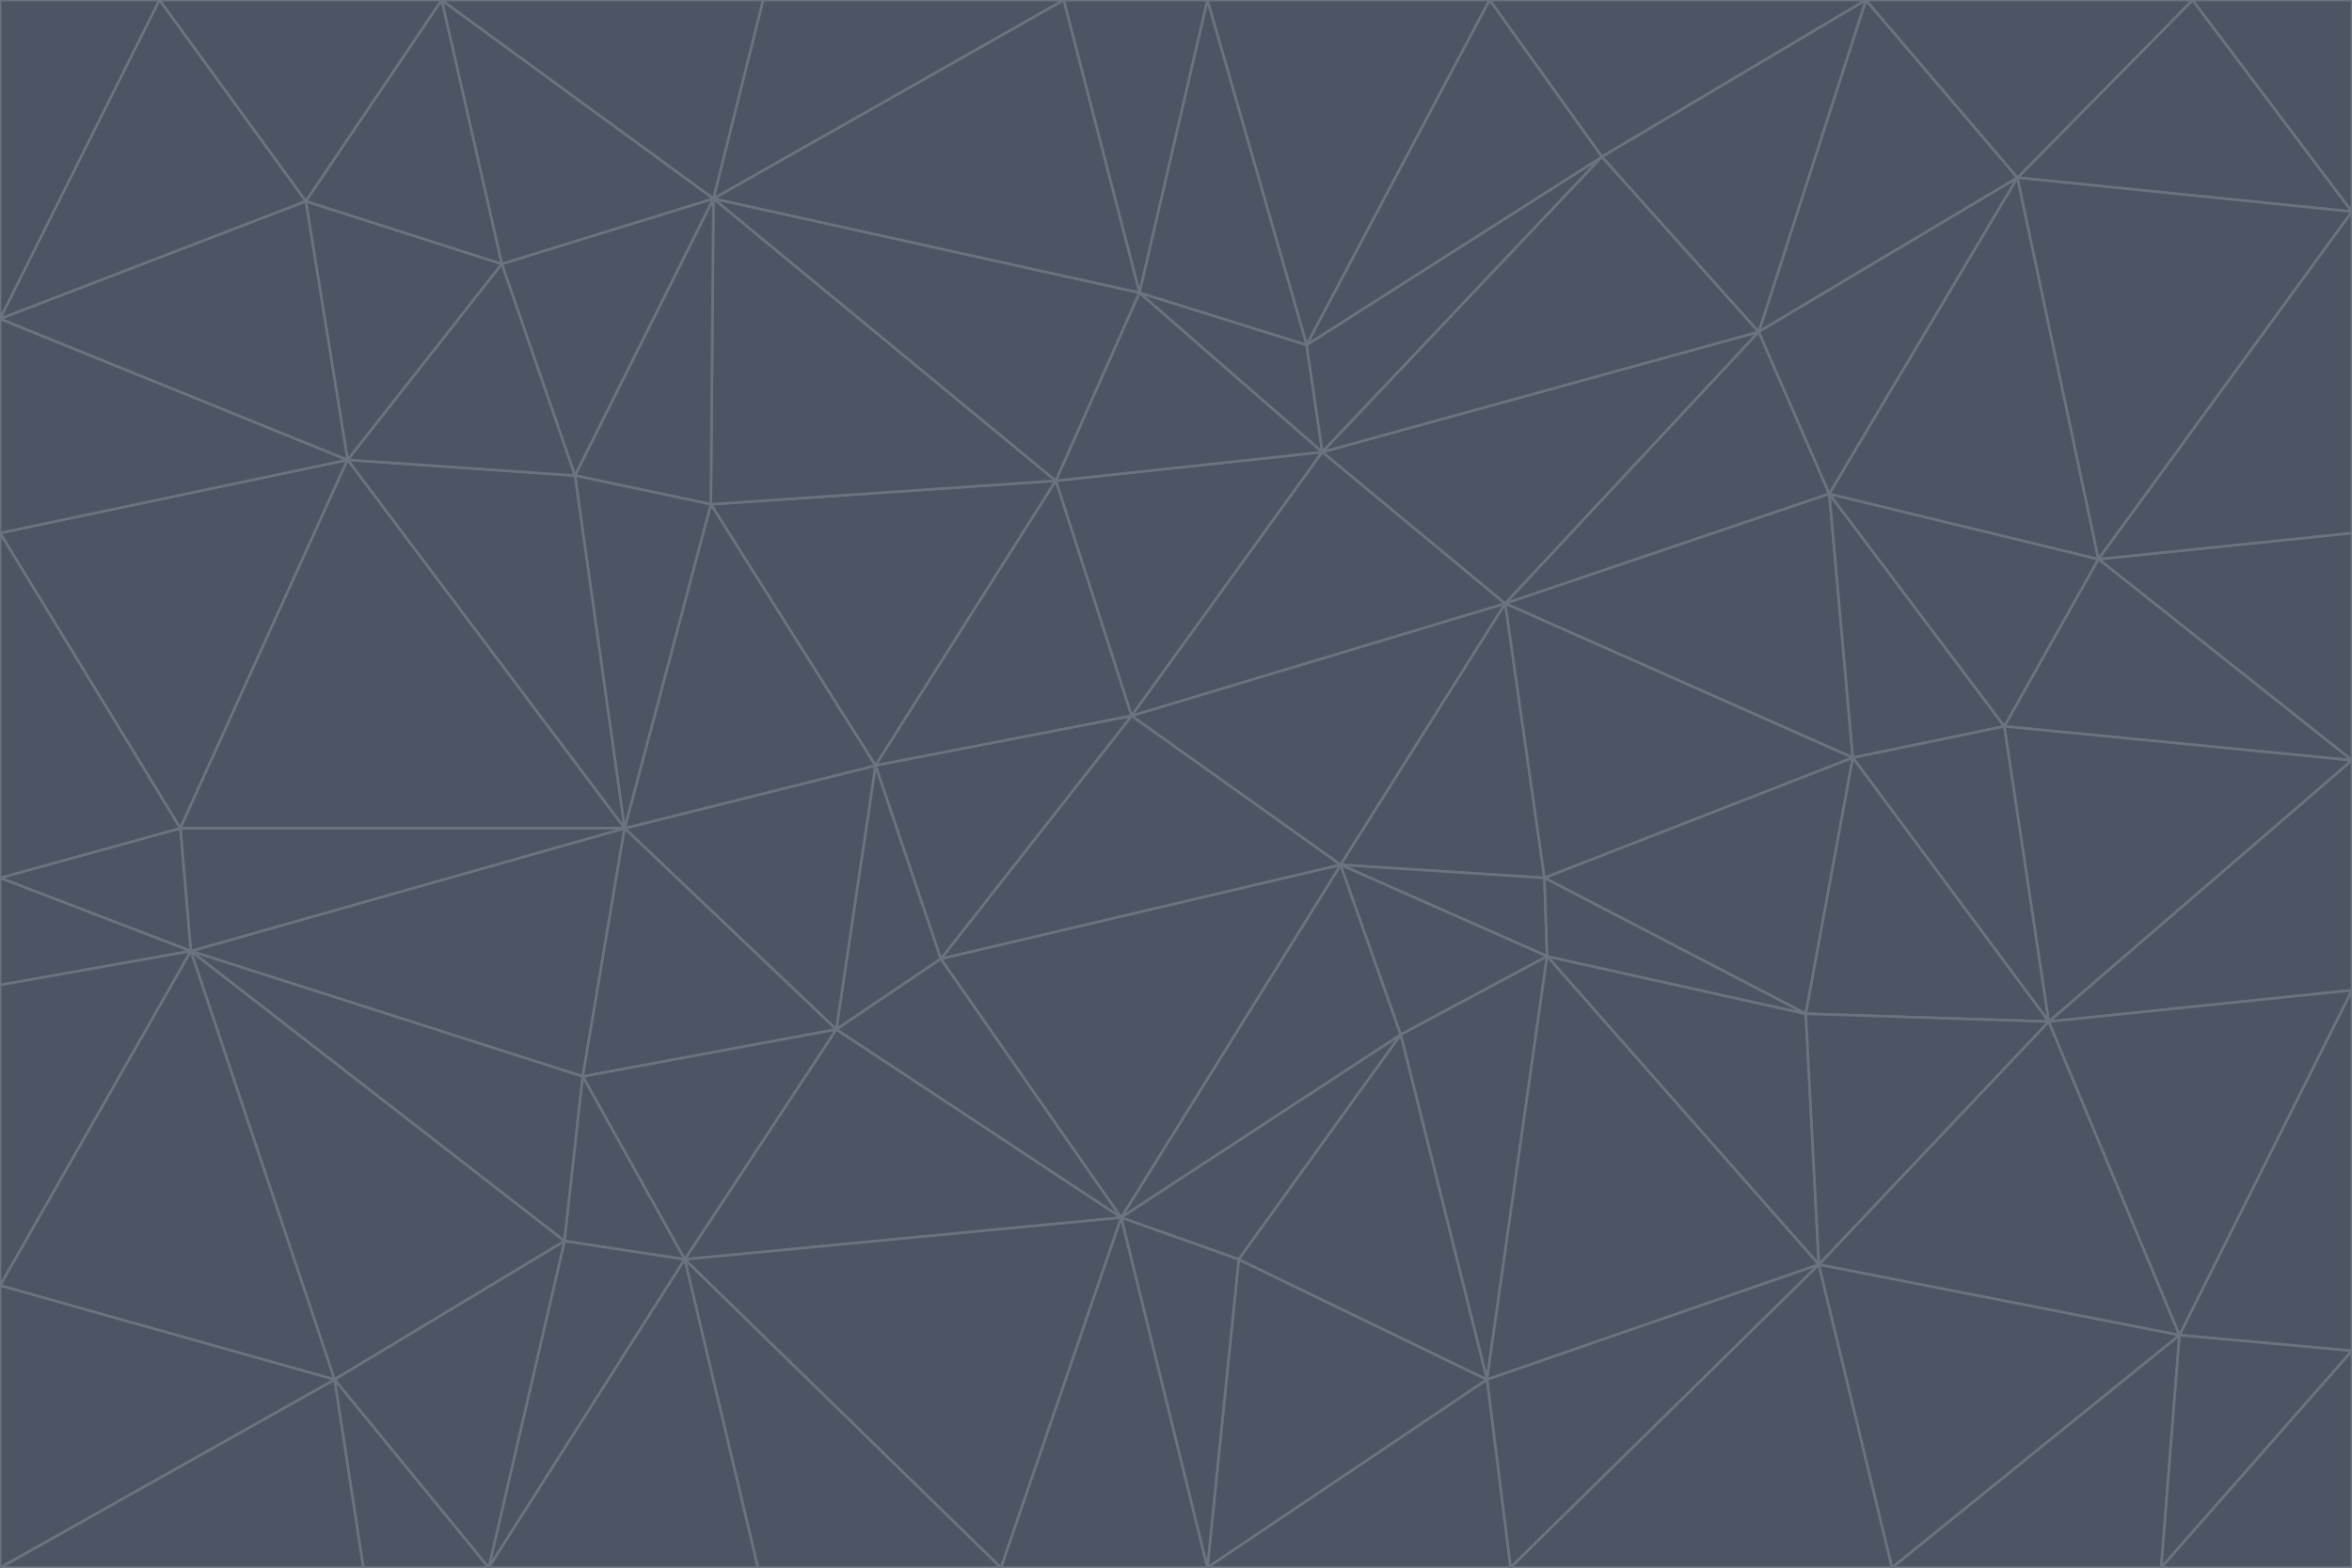 <svg id="visual" viewBox="0 0 900 600" width="900" height="600" xmlns="http://www.w3.org/2000/svg" xmlns:xlink="http://www.w3.org/1999/xlink" version="1.1"><g stroke-width="1" stroke-linejoin="bevel"><path d="M433 274L506 173L404 184Z" fill="#4b5563" stroke="#6b7280"></path><path d="M506 173L436 112L404 184Z" fill="#4b5563" stroke="#6b7280"></path><path d="M500 132L436 112L506 173Z" fill="#4b5563" stroke="#6b7280"></path><path d="M433 274L576 231L506 173Z" fill="#4b5563" stroke="#6b7280"></path><path d="M506 173L613 60L500 132Z" fill="#4b5563" stroke="#6b7280"></path><path d="M433 274L513 331L576 231Z" fill="#4b5563" stroke="#6b7280"></path><path d="M272 193L335 293L404 184Z" fill="#4b5563" stroke="#6b7280"></path><path d="M404 184L335 293L433 274Z" fill="#4b5563" stroke="#6b7280"></path><path d="M433 274L360 367L513 331Z" fill="#4b5563" stroke="#6b7280"></path><path d="M513 331L591 336L576 231Z" fill="#4b5563" stroke="#6b7280"></path><path d="M335 293L360 367L433 274Z" fill="#4b5563" stroke="#6b7280"></path><path d="M513 331L592 366L591 336Z" fill="#4b5563" stroke="#6b7280"></path><path d="M273 76L272 193L404 184Z" fill="#4b5563" stroke="#6b7280"></path><path d="M335 293L320 394L360 367Z" fill="#4b5563" stroke="#6b7280"></path><path d="M429 466L536 396L513 331Z" fill="#4b5563" stroke="#6b7280"></path><path d="M536 396L592 366L513 331Z" fill="#4b5563" stroke="#6b7280"></path><path d="M570 0L462 0L500 132Z" fill="#4b5563" stroke="#6b7280"></path><path d="M500 132L462 0L436 112Z" fill="#4b5563" stroke="#6b7280"></path><path d="M436 112L273 76L404 184Z" fill="#4b5563" stroke="#6b7280"></path><path d="M673 127L506 173L576 231Z" fill="#4b5563" stroke="#6b7280"></path><path d="M673 127L613 60L506 173Z" fill="#4b5563" stroke="#6b7280"></path><path d="M673 127L576 231L700 189Z" fill="#4b5563" stroke="#6b7280"></path><path d="M462 0L407 0L436 112Z" fill="#4b5563" stroke="#6b7280"></path><path d="M239 317L320 394L335 293Z" fill="#4b5563" stroke="#6b7280"></path><path d="M360 367L429 466L513 331Z" fill="#4b5563" stroke="#6b7280"></path><path d="M700 189L576 231L709 290Z" fill="#4b5563" stroke="#6b7280"></path><path d="M407 0L273 76L436 112Z" fill="#4b5563" stroke="#6b7280"></path><path d="M273 76L220 182L272 193Z" fill="#4b5563" stroke="#6b7280"></path><path d="M272 193L239 317L335 293Z" fill="#4b5563" stroke="#6b7280"></path><path d="M220 182L239 317L272 193Z" fill="#4b5563" stroke="#6b7280"></path><path d="M709 290L576 231L591 336Z" fill="#4b5563" stroke="#6b7280"></path><path d="M714 0L570 0L613 60Z" fill="#4b5563" stroke="#6b7280"></path><path d="M613 60L570 0L500 132Z" fill="#4b5563" stroke="#6b7280"></path><path d="M320 394L429 466L360 367Z" fill="#4b5563" stroke="#6b7280"></path><path d="M696 484L691 388L592 366Z" fill="#4b5563" stroke="#6b7280"></path><path d="M691 388L709 290L591 336Z" fill="#4b5563" stroke="#6b7280"></path><path d="M429 466L474 482L536 396Z" fill="#4b5563" stroke="#6b7280"></path><path d="M592 366L691 388L591 336Z" fill="#4b5563" stroke="#6b7280"></path><path d="M407 0L292 0L273 76Z" fill="#4b5563" stroke="#6b7280"></path><path d="M273 76L192 101L220 182Z" fill="#4b5563" stroke="#6b7280"></path><path d="M569 528L592 366L536 396Z" fill="#4b5563" stroke="#6b7280"></path><path d="M169 0L192 101L273 76Z" fill="#4b5563" stroke="#6b7280"></path><path d="M73 364L223 412L239 317Z" fill="#4b5563" stroke="#6b7280"></path><path d="M239 317L223 412L320 394Z" fill="#4b5563" stroke="#6b7280"></path><path d="M320 394L262 482L429 466Z" fill="#4b5563" stroke="#6b7280"></path><path d="M462 600L569 528L474 482Z" fill="#4b5563" stroke="#6b7280"></path><path d="M133 176L239 317L220 182Z" fill="#4b5563" stroke="#6b7280"></path><path d="M709 290L767 278L700 189Z" fill="#4b5563" stroke="#6b7280"></path><path d="M772 68L714 0L673 127Z" fill="#4b5563" stroke="#6b7280"></path><path d="M784 391L767 278L709 290Z" fill="#4b5563" stroke="#6b7280"></path><path d="M192 101L133 176L220 182Z" fill="#4b5563" stroke="#6b7280"></path><path d="M462 600L474 482L429 466Z" fill="#4b5563" stroke="#6b7280"></path><path d="M474 482L569 528L536 396Z" fill="#4b5563" stroke="#6b7280"></path><path d="M223 412L262 482L320 394Z" fill="#4b5563" stroke="#6b7280"></path><path d="M772 68L673 127L700 189Z" fill="#4b5563" stroke="#6b7280"></path><path d="M673 127L714 0L613 60Z" fill="#4b5563" stroke="#6b7280"></path><path d="M767 278L803 214L700 189Z" fill="#4b5563" stroke="#6b7280"></path><path d="M803 214L772 68L700 189Z" fill="#4b5563" stroke="#6b7280"></path><path d="M73 364L216 475L223 412Z" fill="#4b5563" stroke="#6b7280"></path><path d="M223 412L216 475L262 482Z" fill="#4b5563" stroke="#6b7280"></path><path d="M569 528L696 484L592 366Z" fill="#4b5563" stroke="#6b7280"></path><path d="M691 388L784 391L709 290Z" fill="#4b5563" stroke="#6b7280"></path><path d="M900 291L900 204L803 214Z" fill="#4b5563" stroke="#6b7280"></path><path d="M192 101L117 77L133 176Z" fill="#4b5563" stroke="#6b7280"></path><path d="M292 0L169 0L273 76Z" fill="#4b5563" stroke="#6b7280"></path><path d="M696 484L784 391L691 388Z" fill="#4b5563" stroke="#6b7280"></path><path d="M169 0L117 77L192 101Z" fill="#4b5563" stroke="#6b7280"></path><path d="M383 600L462 600L429 466Z" fill="#4b5563" stroke="#6b7280"></path><path d="M569 528L578 600L696 484Z" fill="#4b5563" stroke="#6b7280"></path><path d="M383 600L429 466L262 482Z" fill="#4b5563" stroke="#6b7280"></path><path d="M290 600L383 600L262 482Z" fill="#4b5563" stroke="#6b7280"></path><path d="M462 600L578 600L569 528Z" fill="#4b5563" stroke="#6b7280"></path><path d="M0 204L69 317L133 176Z" fill="#4b5563" stroke="#6b7280"></path><path d="M133 176L69 317L239 317Z" fill="#4b5563" stroke="#6b7280"></path><path d="M69 317L73 364L239 317Z" fill="#4b5563" stroke="#6b7280"></path><path d="M187 600L262 482L216 475Z" fill="#4b5563" stroke="#6b7280"></path><path d="M187 600L290 600L262 482Z" fill="#4b5563" stroke="#6b7280"></path><path d="M900 81L839 0L772 68Z" fill="#4b5563" stroke="#6b7280"></path><path d="M772 68L839 0L714 0Z" fill="#4b5563" stroke="#6b7280"></path><path d="M900 81L772 68L803 214Z" fill="#4b5563" stroke="#6b7280"></path><path d="M900 291L803 214L767 278Z" fill="#4b5563" stroke="#6b7280"></path><path d="M784 391L900 291L767 278Z" fill="#4b5563" stroke="#6b7280"></path><path d="M900 379L900 291L784 391Z" fill="#4b5563" stroke="#6b7280"></path><path d="M834 511L784 391L696 484Z" fill="#4b5563" stroke="#6b7280"></path><path d="M169 0L61 0L117 77Z" fill="#4b5563" stroke="#6b7280"></path><path d="M0 122L0 204L133 176Z" fill="#4b5563" stroke="#6b7280"></path><path d="M73 364L128 528L216 475Z" fill="#4b5563" stroke="#6b7280"></path><path d="M0 122L133 176L117 77Z" fill="#4b5563" stroke="#6b7280"></path><path d="M69 317L0 336L73 364Z" fill="#4b5563" stroke="#6b7280"></path><path d="M73 364L0 492L128 528Z" fill="#4b5563" stroke="#6b7280"></path><path d="M900 204L900 81L803 214Z" fill="#4b5563" stroke="#6b7280"></path><path d="M578 600L724 600L696 484Z" fill="#4b5563" stroke="#6b7280"></path><path d="M61 0L0 122L117 77Z" fill="#4b5563" stroke="#6b7280"></path><path d="M834 511L900 379L784 391Z" fill="#4b5563" stroke="#6b7280"></path><path d="M128 528L187 600L216 475Z" fill="#4b5563" stroke="#6b7280"></path><path d="M0 204L0 336L69 317Z" fill="#4b5563" stroke="#6b7280"></path><path d="M724 600L834 511L696 484Z" fill="#4b5563" stroke="#6b7280"></path><path d="M0 336L0 377L73 364Z" fill="#4b5563" stroke="#6b7280"></path><path d="M128 528L139 600L187 600Z" fill="#4b5563" stroke="#6b7280"></path><path d="M900 81L900 0L839 0Z" fill="#4b5563" stroke="#6b7280"></path><path d="M0 600L139 600L128 528Z" fill="#4b5563" stroke="#6b7280"></path><path d="M61 0L0 0L0 122Z" fill="#4b5563" stroke="#6b7280"></path><path d="M724 600L827 600L834 511Z" fill="#4b5563" stroke="#6b7280"></path><path d="M834 511L900 517L900 379Z" fill="#4b5563" stroke="#6b7280"></path><path d="M827 600L900 517L834 511Z" fill="#4b5563" stroke="#6b7280"></path><path d="M0 377L0 492L73 364Z" fill="#4b5563" stroke="#6b7280"></path><path d="M827 600L900 600L900 517Z" fill="#4b5563" stroke="#6b7280"></path><path d="M0 492L0 600L128 528Z" fill="#4b5563" stroke="#6b7280"></path></g></svg>